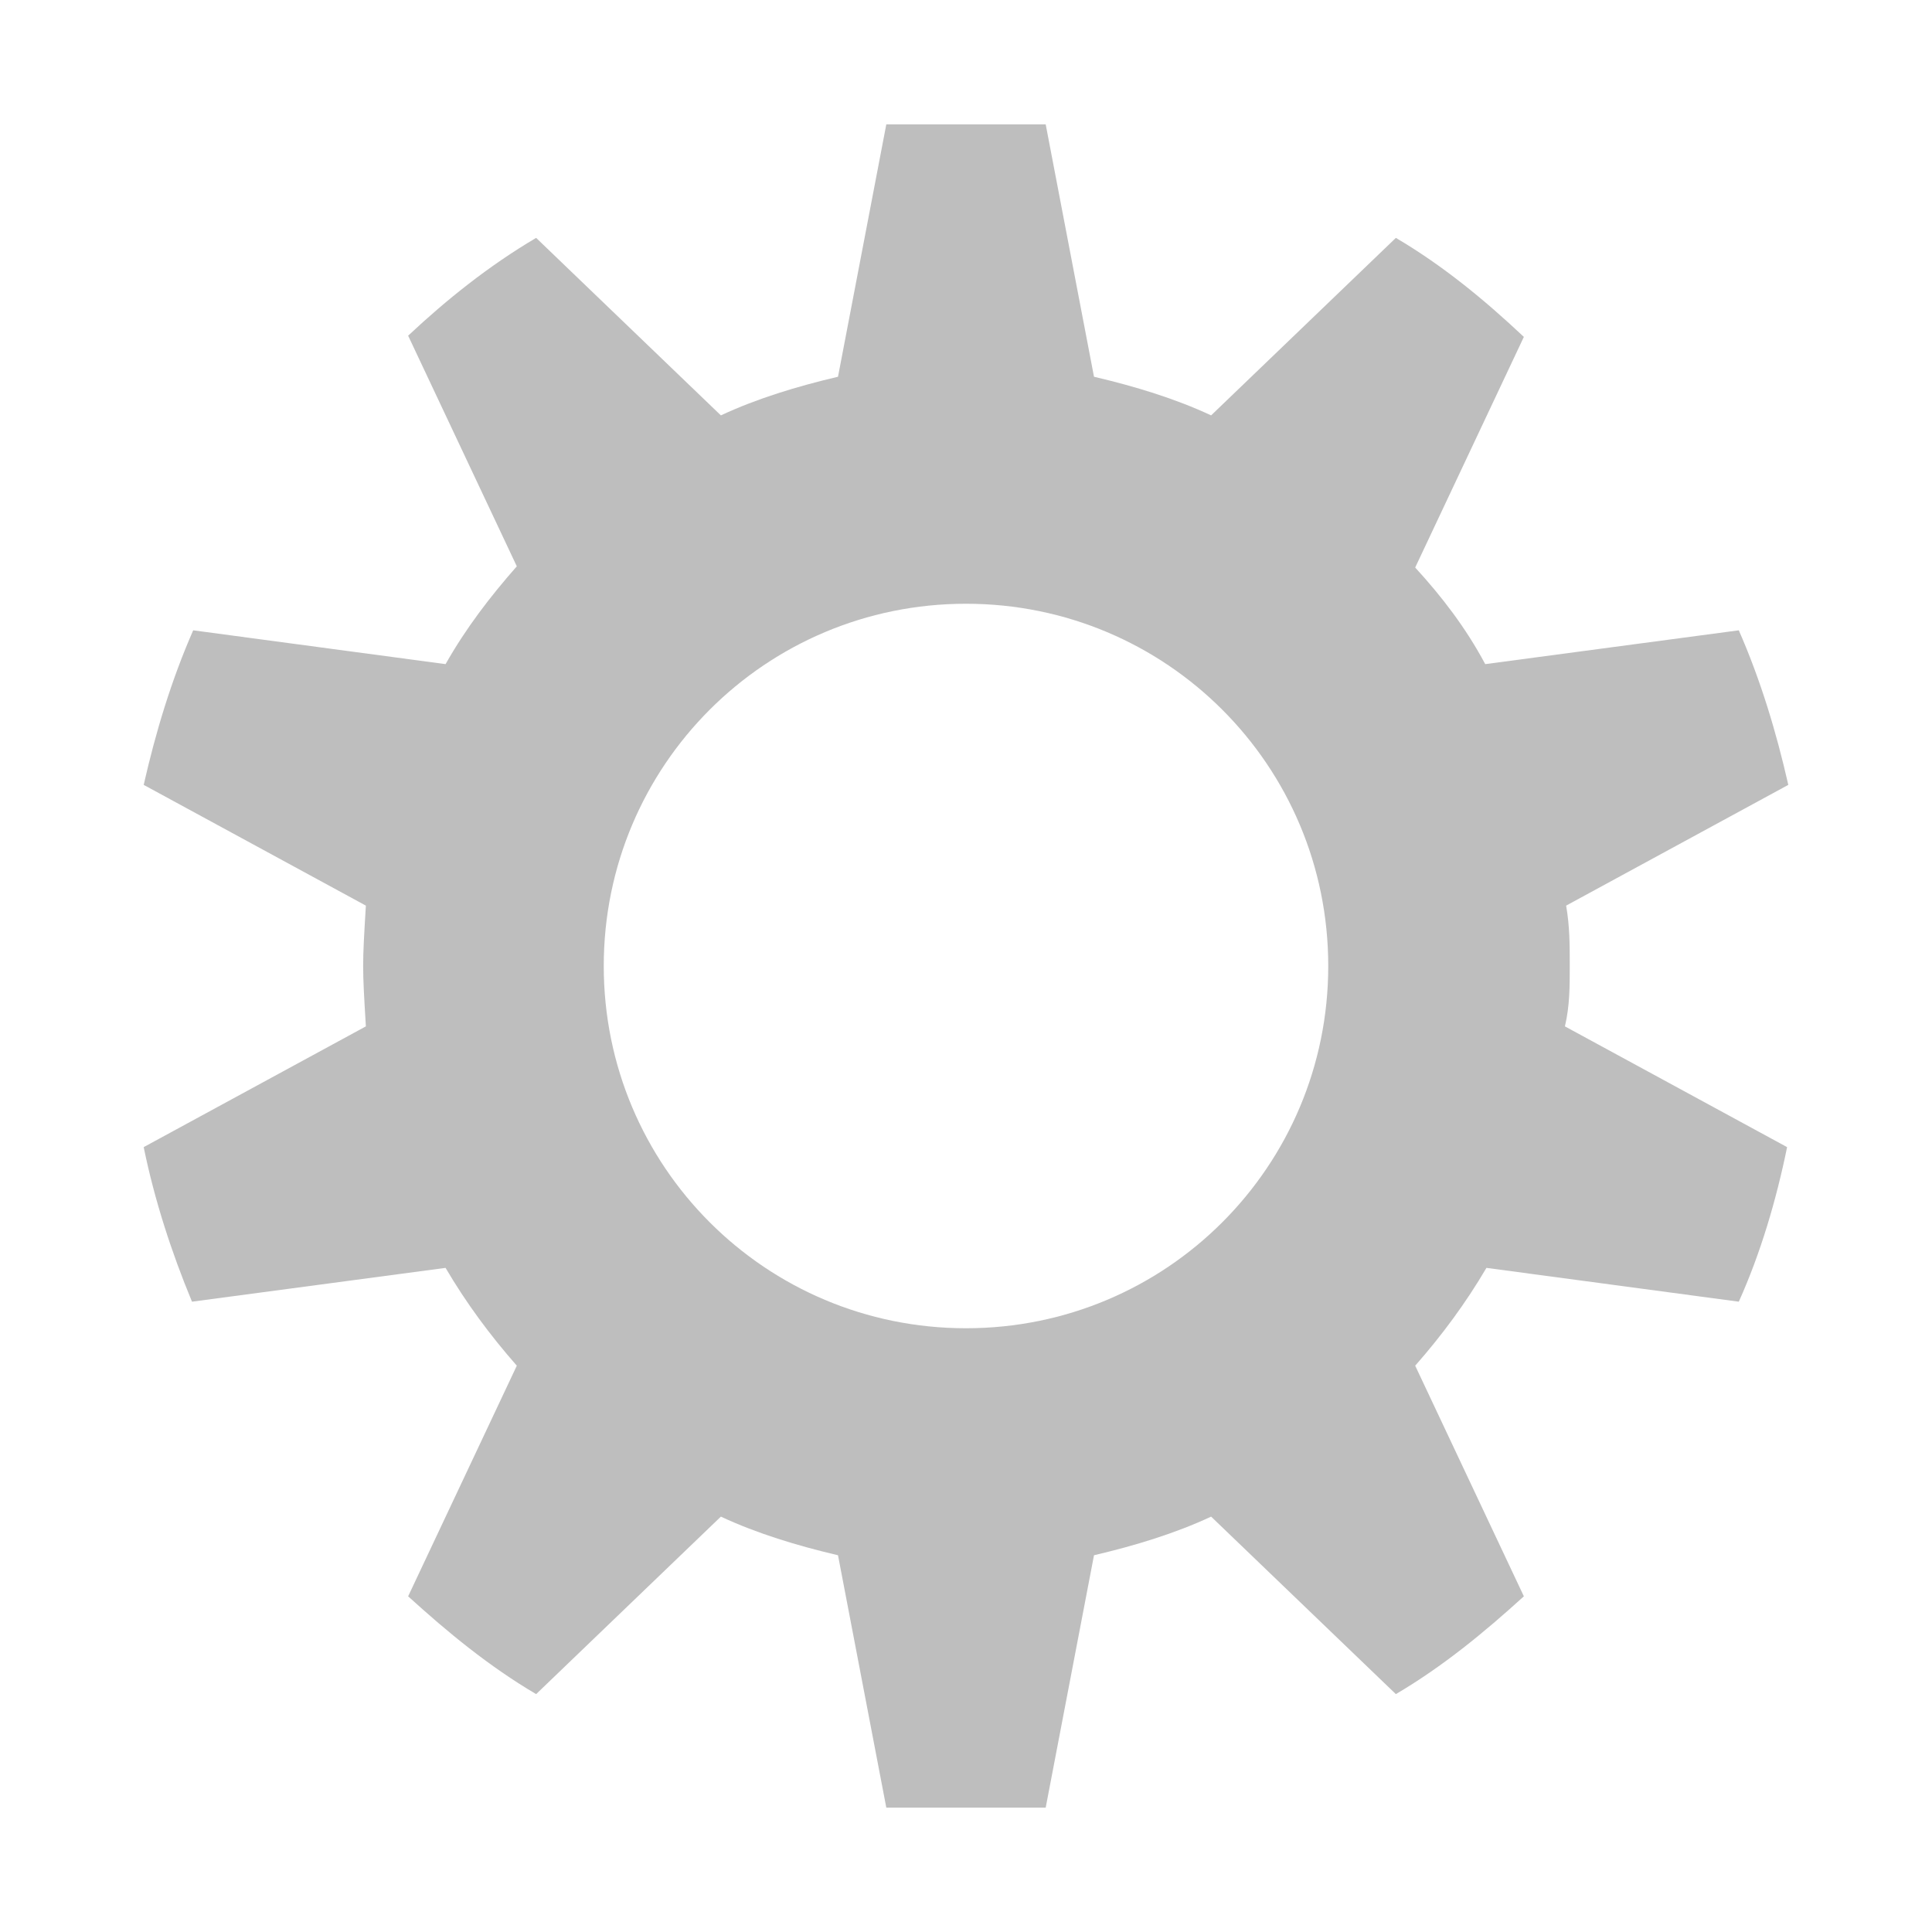 <?xml version="1.0" encoding="UTF-8"?>
<svg width="16" height="16" fill="#bebebe" version="1.1" xmlns="http://www.w3.org/2000/svg"><path d="m7.34 1.03-0.4 2.09c-0.34 0.08-0.67 0.18-0.97 0.32l-1.53-1.47c-0.39 0.23-0.74 0.51-1.06 0.81l0.9 1.91c-0.22 0.25-0.42 0.51-0.59 0.81l-2.09-0.28c-0.18 0.41-0.31 0.84-0.41 1.28l1.84 1c-0.03 0.5-0.03 0.5 0 1l-1.84 1c0.09 0.44 0.23 0.87 0.4 1.28l2.1-0.28c0.17 0.29 0.37 0.56 0.59 0.81l-0.9 1.91c0.33 0.3 0.67 0.58 1.06 0.81l1.53-1.47c0.3 0.14 0.63 0.24 0.97 0.32l0.4 2.09h1.32l0.4-2.09c0.34-0.08 0.67-0.18 0.97-0.32l1.53 1.47c0.39-0.23 0.73-0.51 1.06-0.81l-0.9-1.91c0.22-0.25 0.42-0.52 0.59-0.81l2.09 0.28c0.18-0.4 0.31-0.84 0.4-1.28l-1.84-1c0.04-0.17 0.04-0.33 0.04-0.5s0-0.33-0.03-0.5l1.84-1c-0.1-0.44-0.23-0.87-0.41-1.28l-2.1 0.28c-0.16-0.3-0.36-0.56-0.58-0.8l0.9-1.91c-0.33-0.31-0.67-0.59-1.06-0.82l-1.53 1.47c-0.3-0.14-0.63-0.24-0.97-0.32l-0.4-2.09zm0.66 3.97c1.66 0 3 1.34 3 3s-1.34 3-3 3-3-1.34-3-3 1.34-3 3-3z"/></svg>
